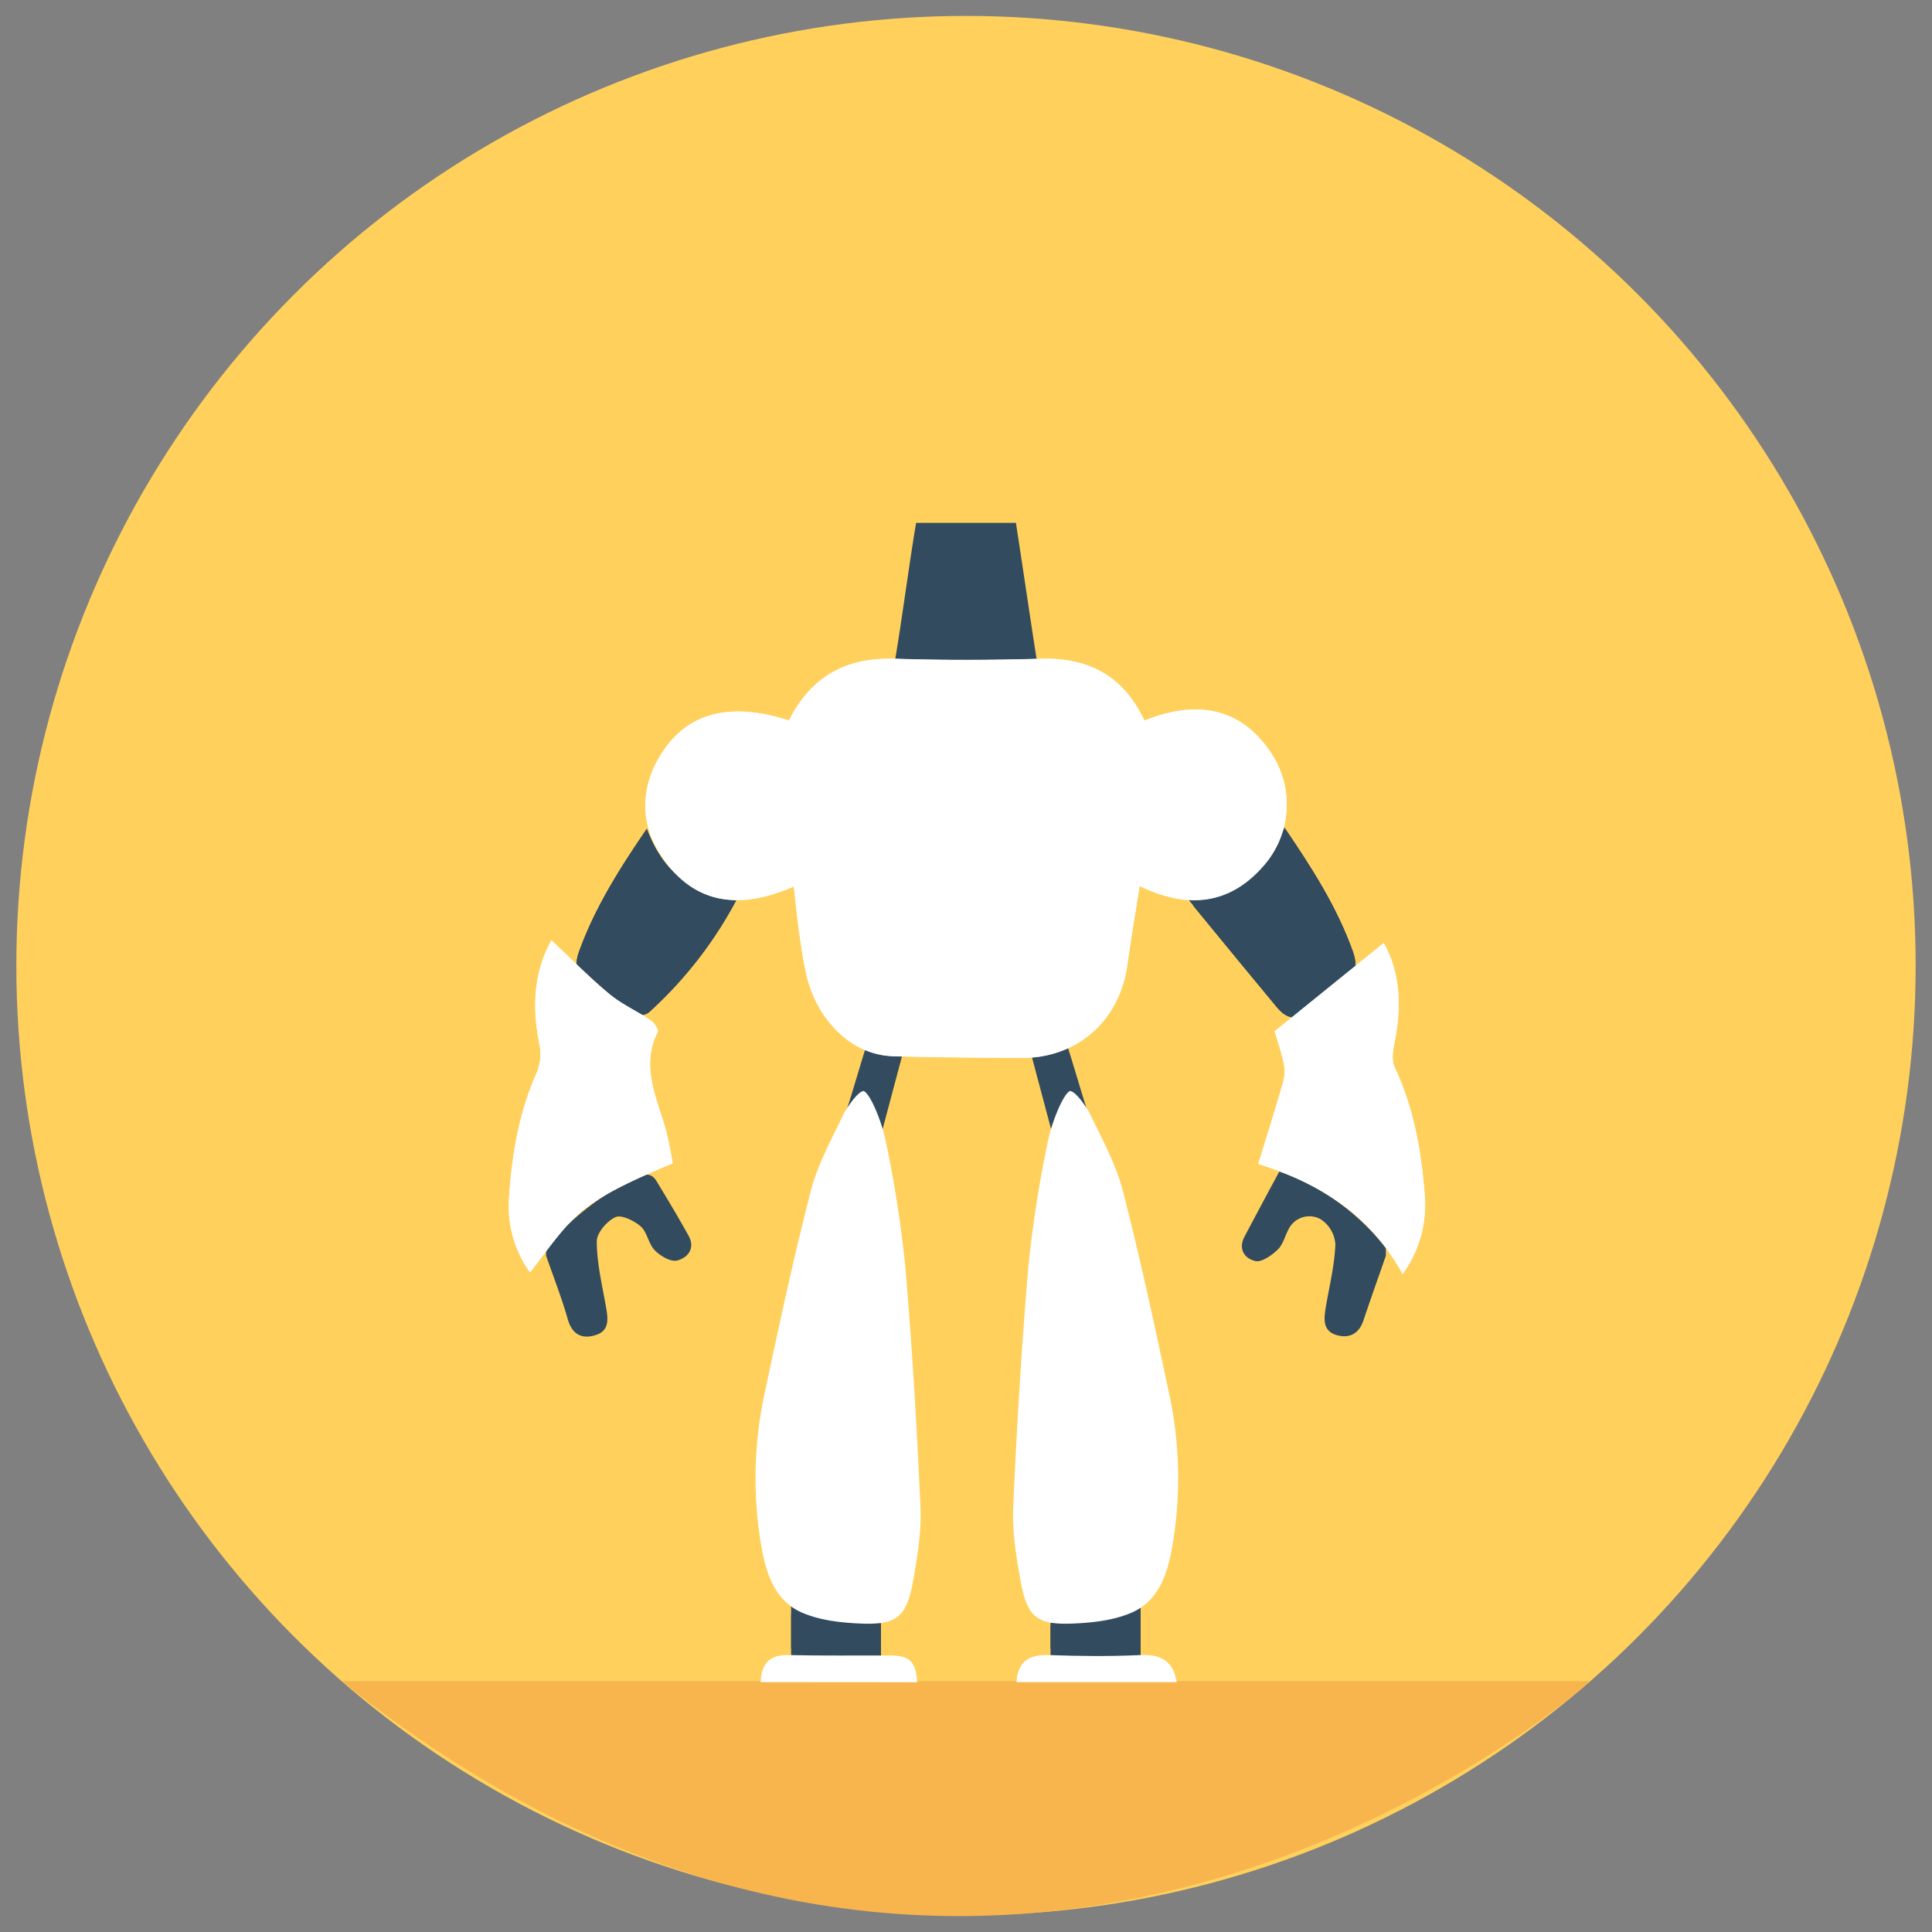 <svg id="Layer_1" data-name="Layer 1" xmlns="http://www.w3.org/2000/svg" viewBox="0 0 500 500"><rect x="0" y="0" width="500" height="500" fill="#808080" stroke="none"/><defs><style>.cls-1{fill:#ffd15c;}.cls-2{fill:#f8b54d;}.cls-3{fill:#334b5e;}.cls-4{fill:#fff;}</style></defs><title>botBody</title><circle class="cls-1" cx="250" cy="249.89" r="245.77"/><path class="cls-2" d="M88.41,435.07H411.59S259.28,571.9,88.41,435.07Z"/><path class="cls-3" d="M309.6,232.77l-.81,1.63c7.22,8.77,14.41,17.56,21.67,26.28,2.36,2.83,5,3.73,8.33,1.08,2.91-2.35,6.23-4.22,9.07-6.65,2.66-2.27,3.73-4.75,2.28-8.81-4.14-11.61-10.66-21.74-17.7-32.09C328.22,224.82,321.1,231.45,309.6,232.77Z"/><path class="cls-3" d="M167.4,214.49c-7.08,10.35-13.45,20.37-17.54,31.8-1.45,4.07-.4,6.58,2.28,8.82a66.1,66.1,0,0,0,10.42,7.26c1.38.75,4.34.56,5.46-.44a106.6,106.6,0,0,0,22.62-29.13C178.92,231.6,171.53,225.55,167.4,214.49Z"/><path class="cls-3" d="M204.74,426.54H228v-5.85l-23.25-3.08Z"/><path class="cls-3" d="M295.2,417.77l-23.32,2.85v6H295.2Z"/><path class="cls-3" d="M219.27,286.73c7-1.54,5.88,3.14,9.16,5.45,1.48-5.57,3.73-14,5.24-19.68l-9.33-2.18C223.05,274.08,220.48,283.22,219.27,286.73Z"/><path class="cls-3" d="M262.92,135.32c1.16,7.31,4.23,28.3,5.45,35.87H231.59c1.87-11.06,3.65-24.94,5.49-35.87Z"/><path class="cls-3" d="M358.66,325c-1.94,5.59-3.94,11.15-5.81,16.76-1.16,3.47-3.72,4.68-6.89,3.77-3.73-1.07-3.35-4.28-2.83-7.33.92-5.41,2.27-10.81,2.46-16.24a8.41,8.41,0,0,0-3.88-6.47,6,6,0,0,0-8.12,2.43c-1,1.81-1.5,4.08-2.89,5.45s-4.08,3.33-5.75,3c-2.72-.57-4.62-3-2.87-6.34,3-5.66,6-11.28,9-16.84A60,60,0,0,1,358.66,323Z"/><path class="cls-3" d="M141.34,323A67.5,67.5,0,0,1,165,304.68c2.18-1,3.65-1,4.85.91,2.86,4.69,5.69,9.41,8.35,14.21,1.84,3.31-.27,5.77-3,6.43-1.66.4-4.34-1.21-5.77-2.68-1.62-1.65-1.92-4.67-3.62-6.16s-5-3.09-6.53-2.39c-2.19,1-4.85,4.07-4.83,6.24,0,5.58,1.35,11.16,2.33,16.71.54,3,1.13,6.3-2.42,7.5s-6.24.13-7.43-4.07c-1.58-5.55-3.71-10.95-5.6-16.41Z"/><path class="cls-3" d="M332.44,214.21c7,10.35,13.56,20.48,17.7,32.09,1.45,4.06.38,6.54-2.28,8.81-2.84,2.43-6.16,4.3-9.07,6.65-3.29,2.65-6,1.75-8.33-1.08-7.26-8.72-23.18-28.21-23.18-28.21S328.22,224.82,332.44,214.21Z"/><path class="cls-3" d="M167.4,214.49c4.13,11.06,11.52,17.11,23.24,18.31A106.6,106.6,0,0,1,168,261.93c-1.12,1-4.08,1.19-5.46.44a66.1,66.1,0,0,1-10.42-7.26c-2.68-2.24-3.73-4.75-2.28-8.82C154,234.86,160.32,224.84,167.4,214.49Z"/><path class="cls-3" d="M204.74,429V415.36L228,420.08V429Z"/><path class="cls-3" d="M295.2,415.61v13.58H271.88V420Z"/><path class="cls-3" d="M276.1,270.32l-9.33,2.18c1.5,5.67,3.76,14.11,5.24,19.68,3.28-2.31,2.14-7,9.15-5.45C280,283.22,277.39,274.08,276.1,270.32Z"/><path class="cls-4" d="M204.17,186.47C190.45,182,180,184,173.31,192.15c-7.15,8.72-8.49,19.39-2.63,28.65,8.54,13.51,20.78,14.79,34.75,8.63.49,4.29.83,8,1.36,11.72.56,3.86,1.09,7.75,2,11.54,2.4,10.17,10.67,20.36,22.48,20.68,11,.3,22,.37,33,.44,14.49.1,25.45-9.59,27.46-24,.94-6.73,2.08-13.44,3.18-20.5,12,5.83,22.95,5.14,31.89-5a24,24,0,0,0,2.35-29.1c-8.1-12.42-19.81-14-33-8.69-5.47-11.72-14.59-16.38-27-16s-25,.41-37.53,0S209.93,175,204.17,186.47Z"/><path class="cls-4" d="M325.64,301.22C342,306.34,354.78,314.76,363,329.7a30.51,30.51,0,0,0,5.66-21.23c-.92-11.06-2.85-21.93-7.67-32.13-.79-1.65-.6-4-.2-5.93,2-9.52,1.69-18.67-2.69-26.33l-28.2,22.82c.51,1.75,1.57,4.78,2.26,7.9a10.57,10.57,0,0,1,0,5C330.16,286.76,328,293.68,325.64,301.22Z"/><path class="cls-4" d="M174.1,301.05c-.45-2.32-.84-4.7-1.39-7.05-2.1-8.84-7.29-17.37-2.51-26.92.29-.59-.88-2.4-1.79-3-3.5-2.38-7.48-4.14-10.71-6.82-5.23-4.34-10-9.24-15-13.9-4.59,8.29-5,17.3-3.13,26.72a12.71,12.71,0,0,1-.56,7.29c-4.63,10.28-6.49,21.15-7.25,32.22a29.45,29.45,0,0,0,5.41,19.71C148.72,314.29,149.14,311.53,174.1,301.05Z"/><path class="cls-4" d="M263.06,435.33c.32-5.31,3.21-7.18,8.4-7,7.83.28,15.69.37,23.51,0,5.49-.29,8.68,1.56,9.57,7Z"/><path class="cls-4" d="M196.87,435.33c.13-4.71,2.22-7.14,7.25-7,8.7.2,17.41.08,26.11.11,5.26,0,6.77,1.51,7.14,6.92Z"/><path class="cls-4" d="M204.17,186.47c5.76-11.45,14.86-16.4,27.47-16s25,.36,37.53,0,21.5,4.32,27,16c13.2-5.3,24.91-3.73,33,8.69a24,24,0,0,1-2.35,29.1c-8.94,10.1-19.84,10.79-31.89,5-1.1,7.06-2.24,13.77-3.18,20.5-2,14.42-13,24.11-27.46,24-11-.07-22-.14-33-.44-11.81-.32-20.08-10.51-22.48-20.68-.9-3.79-1.43-7.68-2-11.54-.53-3.7-.87-7.43-1.36-11.72-14,6.16-26.21,4.88-34.75-8.63-5.86-9.26-4.52-19.93,2.63-28.65C180,184,190.45,182,204.17,186.47Z"/><path class="cls-4" d="M223.49,282.34c1.88.77,4.86,8.56,5.68,12.71a303.41,303.41,0,0,1,5.12,32.76c1.78,20.72,3,41.5,3.93,62.28.28,6.29-.78,12.73-1.9,19-1.71,9.48-4.19,11.51-13.88,11.07-5.1-.23-10.54-.87-15.11-2.92-7-3.16-9.16-10.43-10.34-17.33a103.65,103.65,0,0,1,.85-39.09c3.74-17.6,7.52-35.21,12-52.62,1.81-7,5.47-13.54,8.59-20.13C218.46,288,221.61,282.61,223.49,282.34Z"/><path class="cls-4" d="M325.64,301.22c2.31-7.54,4.52-14.46,6.5-21.45a10.57,10.57,0,0,0,0-5c-.69-3.12-1.75-6.15-2.26-7.9l28.2-22.82c4.38,7.66,4.73,16.81,2.69,26.33-.4,1.9-.59,4.28.2,5.93,4.82,10.2,6.75,21.07,7.67,32.13A30.51,30.51,0,0,1,363,329.7C354.78,314.76,342,306.34,325.64,301.22Z"/><path class="cls-4" d="M174.1,301.05c-25,10.48-25.38,13.24-36.92,28.24a29.45,29.45,0,0,1-5.41-19.71c.76-11.07,2.62-21.94,7.25-32.22a12.71,12.71,0,0,0,.56-7.29c-1.91-9.42-1.46-18.43,3.13-26.72,5,4.66,9.76,9.56,15,13.9,3.23,2.68,7.21,4.44,10.71,6.82.91.61,2.08,2.42,1.79,3-4.78,9.55.41,18.08,2.51,26.92C173.26,296.35,173.65,298.73,174.1,301.05Z"/><path class="cls-4" d="M276.94,282.34c-1.87.77-4.85,8.56-5.67,12.71a305.94,305.94,0,0,0-5.13,32.76c-1.77,20.72-3,41.5-3.92,62.28-.28,6.29.78,12.73,1.9,19,1.71,9.48,4.18,11.51,13.87,11.07,5.11-.23,10.55-.87,15.12-2.92,7-3.16,9.16-10.43,10.33-17.33a103.45,103.45,0,0,0-.84-39.09c-3.74-17.6-7.52-35.21-12-52.62-1.82-7-5.47-13.54-8.6-20.13C282,288,278.83,282.61,276.94,282.34Z"/></svg>